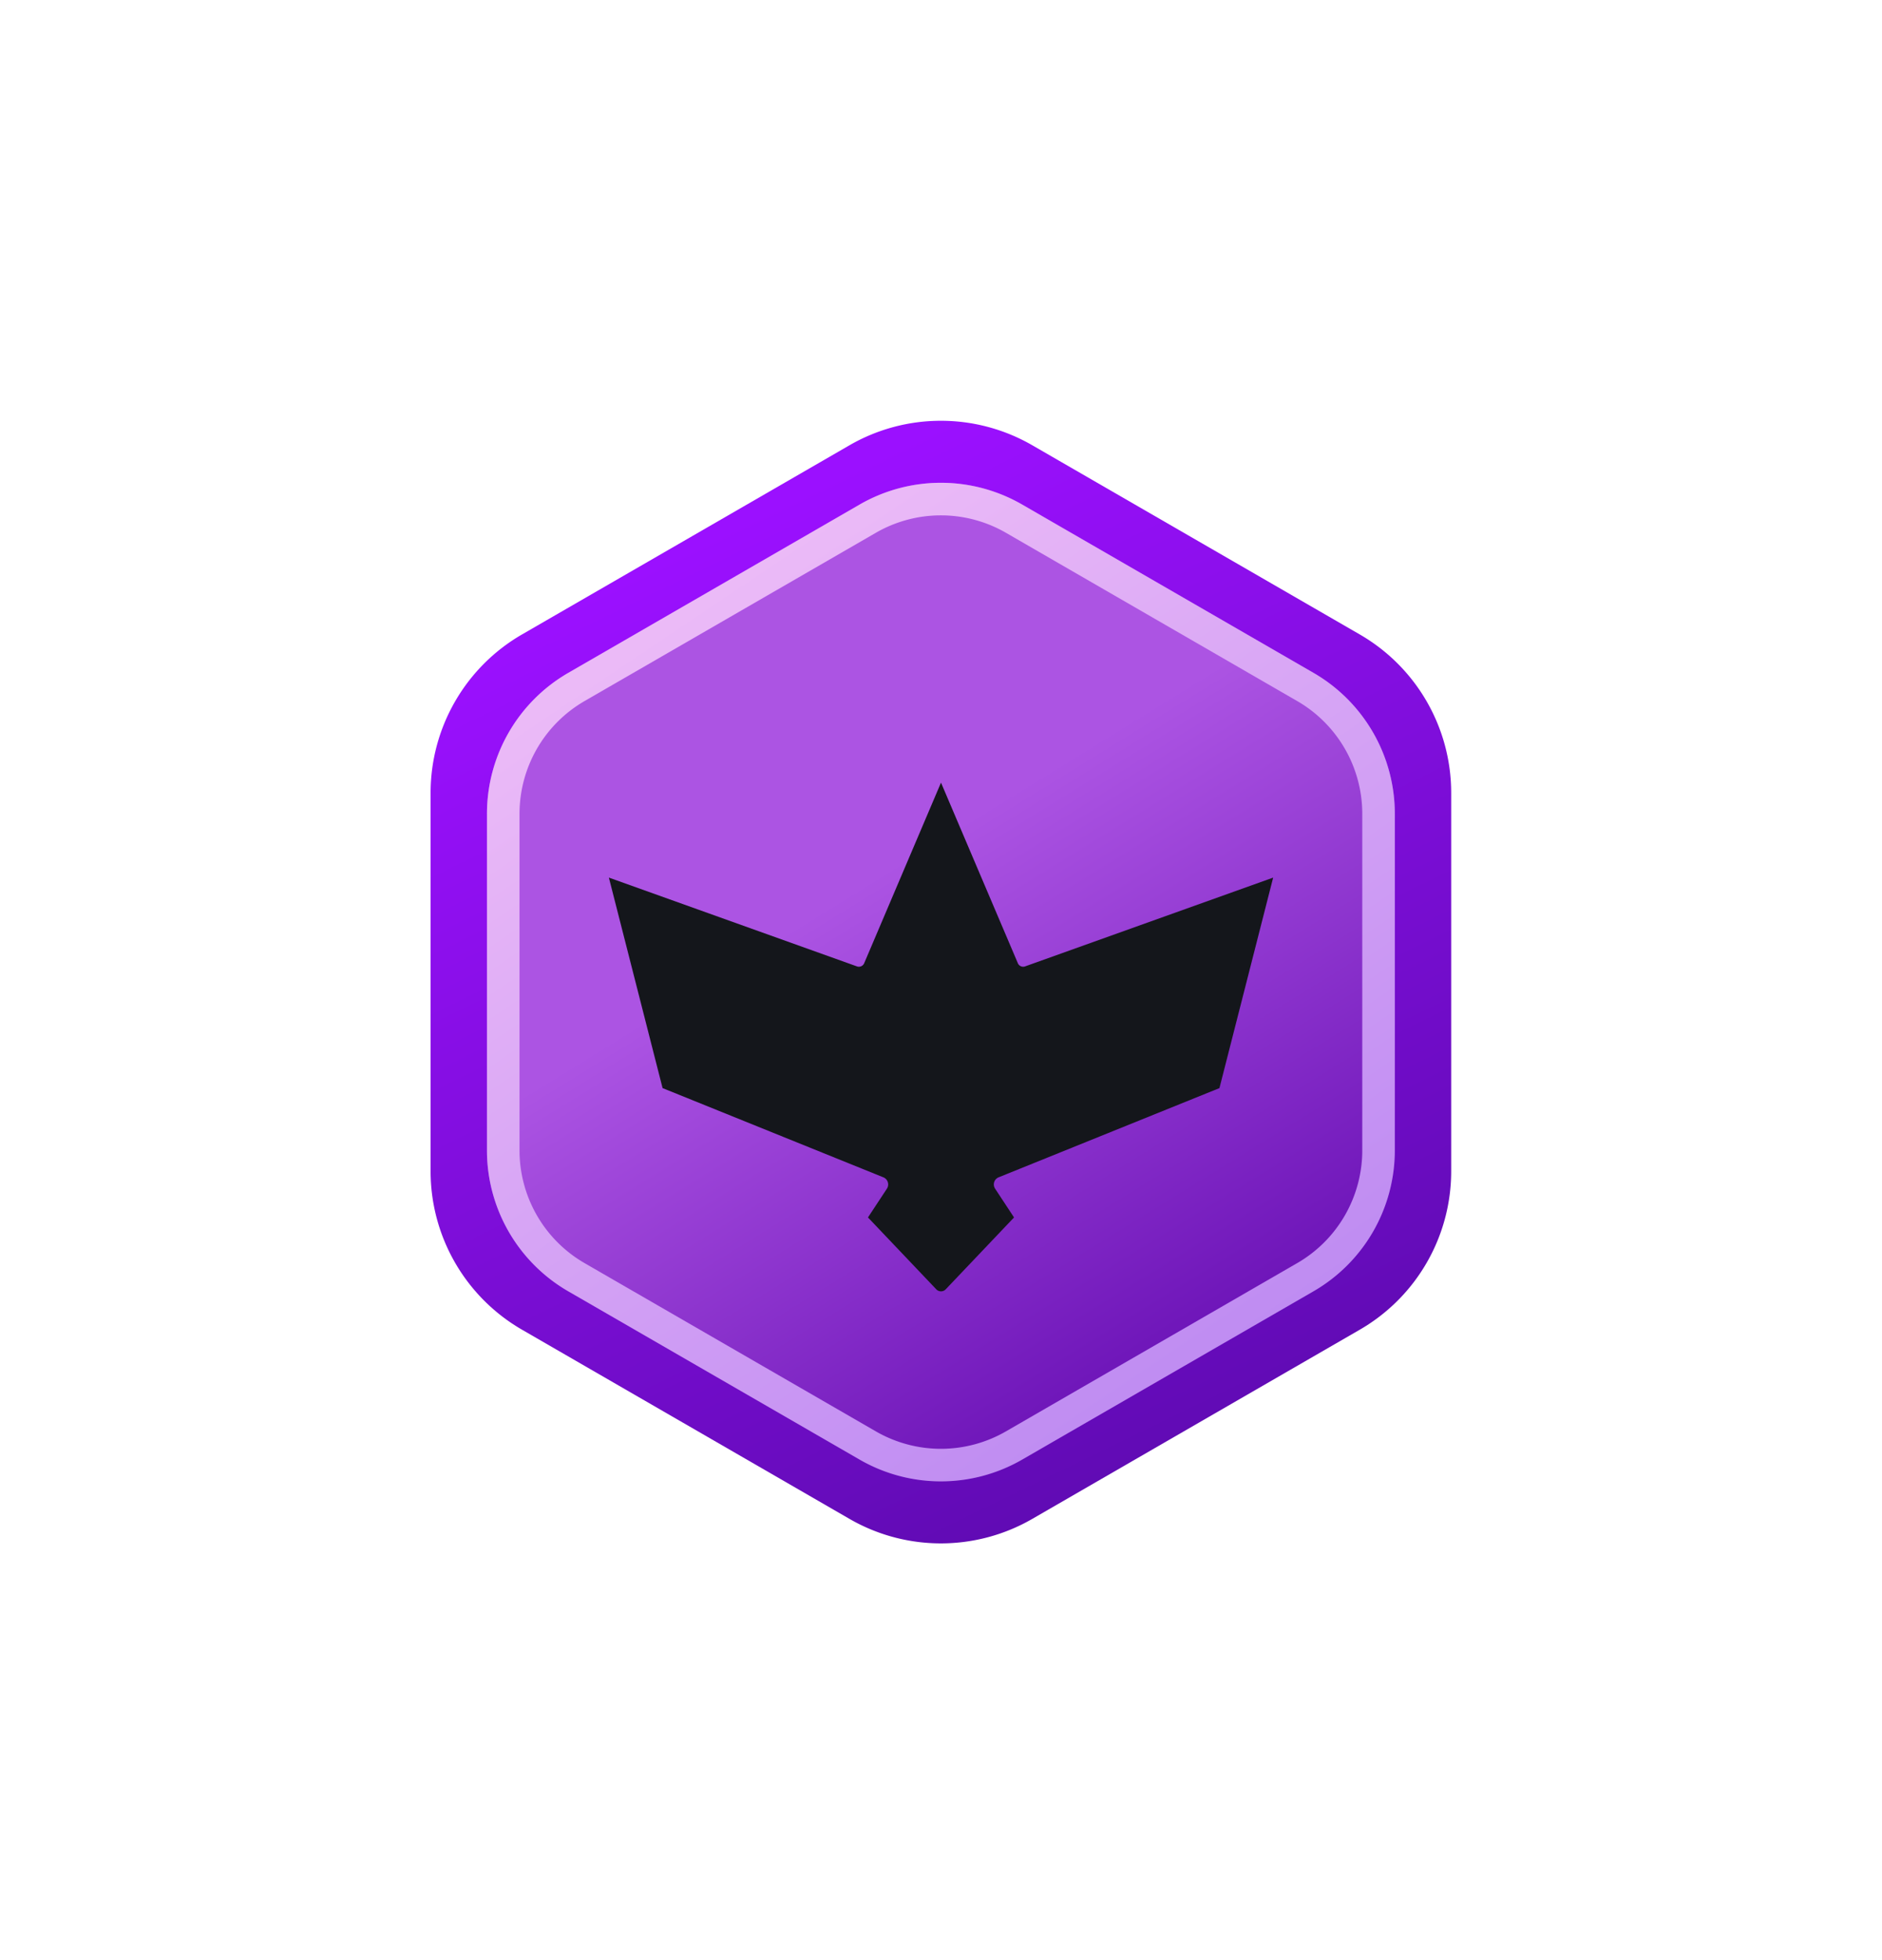 <svg xmlns="http://www.w3.org/2000/svg" width="98" height="102" fill="none"><g filter="url(#a)"><path fill="url(#b)" d="M44.233 23.173a9.522 9.522 0 0 1 9.523 0l17.05 9.844a9.522 9.522 0 0 1 4.761 8.247v19.688a9.523 9.523 0 0 1-4.761 8.246l-17.05 9.844a9.523 9.523 0 0 1-9.523 0l-17.05-9.844a9.523 9.523 0 0 1-4.761-8.246V41.264a9.522 9.522 0 0 1 4.76-8.247l17.051-9.844z"/></g><g filter="url(#c)"><path fill="url(#d)" d="M44.759 26.259a8.47 8.47 0 0 1 8.47 0l15.167 8.757a8.47 8.47 0 0 1 4.235 7.335v17.513a8.47 8.47 0 0 1-4.235 7.336L53.23 75.956a8.47 8.47 0 0 1-8.471 0L29.592 67.2a8.47 8.47 0 0 1-4.235-7.336V42.351a8.47 8.47 0 0 1 4.235-7.335l15.167-8.757z"/><path stroke="url(#e)" stroke-width="1.695" d="M45.183 26.993a7.623 7.623 0 0 1 7.623 0l15.166 8.756a7.623 7.623 0 0 1 3.812 6.602v17.513a7.623 7.623 0 0 1-3.812 6.602l-15.166 8.756a7.623 7.623 0 0 1-7.623 0l-15.167-8.756a7.623 7.623 0 0 1-3.811-6.602V42.351a7.623 7.623 0 0 1 3.811-6.602l15.167-8.756z"/></g><g filter="url(#f)"><path fill="#14161B" d="M48.754 65.74 45.197 62l.987-1.498a.4.4 0 0 0-.185-.59l-11.497-4.643-2.797-10.955 12.917 4.621A.3.3 0 0 0 45 48.77l4-9.398 4.002 9.398a.3.3 0 0 0 .377.165l12.917-4.62-2.797 10.954-11.497 4.642a.4.4 0 0 0-.185.591L52.803 62l-3.557 3.74a.34.34 0 0 1-.492 0z"/></g><defs><linearGradient id="b" x1="36.391" x2="60.401" y1="28.197" y2="77.599" gradientUnits="userSpaceOnUse"><stop stop-color="#9B10FF"/><stop offset="1" stop-color="#5F0BB2"/></linearGradient><linearGradient id="d" x1="42.558" x2="60.248" y1="47.459" y2="76.133" gradientUnits="userSpaceOnUse"><stop stop-color="#AC54E3"/><stop offset="1" stop-color="#640BB2"/></linearGradient><linearGradient id="e" x1="35.815" x2="62.37" y1="31.762" y2="71.32" gradientUnits="userSpaceOnUse"><stop stop-color="#EBBAF7"/><stop offset="1" stop-color="#BF8CF2"/></linearGradient><filter id="a" width="96.202" height="101.477" x=".893" y=".369" color-interpolation-filters="sRGB" filterUnits="userSpaceOnUse"><feFlood flood-opacity="0" result="BackgroundImageFix"/><feColorMatrix in="SourceAlpha" result="hardAlpha" values="0 0 0 0 0 0 0 0 0 0 0 0 0 0 0 0 0 0 127 0"/><feOffset/><feGaussianBlur stdDeviation="1.794"/><feComposite in2="hardAlpha" operator="out"/><feColorMatrix values="0 0 0 0 0.563 0 0 0 0 0.17 0 0 0 0 0.956 0 0 0 0.8 0"/><feBlend in2="BackgroundImageFix" result="effect1_dropShadow_1494_31579"/><feColorMatrix in="SourceAlpha" result="hardAlpha" values="0 0 0 0 0 0 0 0 0 0 0 0 0 0 0 0 0 0 127 0"/><feOffset/><feGaussianBlur stdDeviation="10.764"/><feComposite in2="hardAlpha" operator="out"/><feColorMatrix values="0 0 0 0 0.558 0 0 0 0 0.107 0 0 0 0 0.953 0 0 0 0.55 0"/><feBlend in2="effect1_dropShadow_1494_31579" result="effect2_dropShadow_1494_31579"/><feBlend in="SourceGraphic" in2="effect2_dropShadow_1494_31579" result="shape"/></filter><filter id="c" width="53.274" height="57.967" x="22.357" y="22.124" color-interpolation-filters="sRGB" filterUnits="userSpaceOnUse"><feFlood flood-opacity="0" result="BackgroundImageFix"/><feColorMatrix in="SourceAlpha" result="hardAlpha" values="0 0 0 0 0 0 0 0 0 0 0 0 0 0 0 0 0 0 127 0"/><feOffset/><feGaussianBlur stdDeviation="1.5"/><feComposite in2="hardAlpha" operator="out"/><feColorMatrix values="0 0 0 0 0 0 0 0 0 0 0 0 0 0 0 0 0 0 0.25 0"/><feBlend in2="BackgroundImageFix" result="effect1_dropShadow_1494_31579"/><feBlend in="SourceGraphic" in2="effect1_dropShadow_1494_31579" result="shape"/></filter><filter id="f" width="34.591" height="27.83" x="31.705" y="39.372" color-interpolation-filters="sRGB" filterUnits="userSpaceOnUse"><feFlood flood-opacity="0" result="BackgroundImageFix"/><feBlend in="SourceGraphic" in2="BackgroundImageFix" result="shape"/><feColorMatrix in="SourceAlpha" result="hardAlpha" values="0 0 0 0 0 0 0 0 0 0 0 0 0 0 0 0 0 0 127 0"/><feOffset/><feGaussianBlur stdDeviation="5"/><feComposite in2="hardAlpha" k2="-1" k3="1" operator="arithmetic"/><feColorMatrix values="0 0 0 0 0.509 0 0 0 0 0.117 0 0 0 0 0.902 0 0 0 0.3 0"/><feBlend in2="shape" result="effect1_innerShadow_1494_31579"/><feColorMatrix in="SourceAlpha" result="hardAlpha" values="0 0 0 0 0 0 0 0 0 0 0 0 0 0 0 0 0 0 127 0"/><feOffset dy="1.356"/><feGaussianBlur stdDeviation=".678"/><feComposite in2="hardAlpha" k2="-1" k3="1" operator="arithmetic"/><feColorMatrix values="0 0 0 0 0 0 0 0 0 0 0 0 0 0 0 0 0 0 0.47 0"/><feBlend in2="effect1_innerShadow_1494_31579" result="effect2_innerShadow_1494_31579"/></filter></defs></svg>
